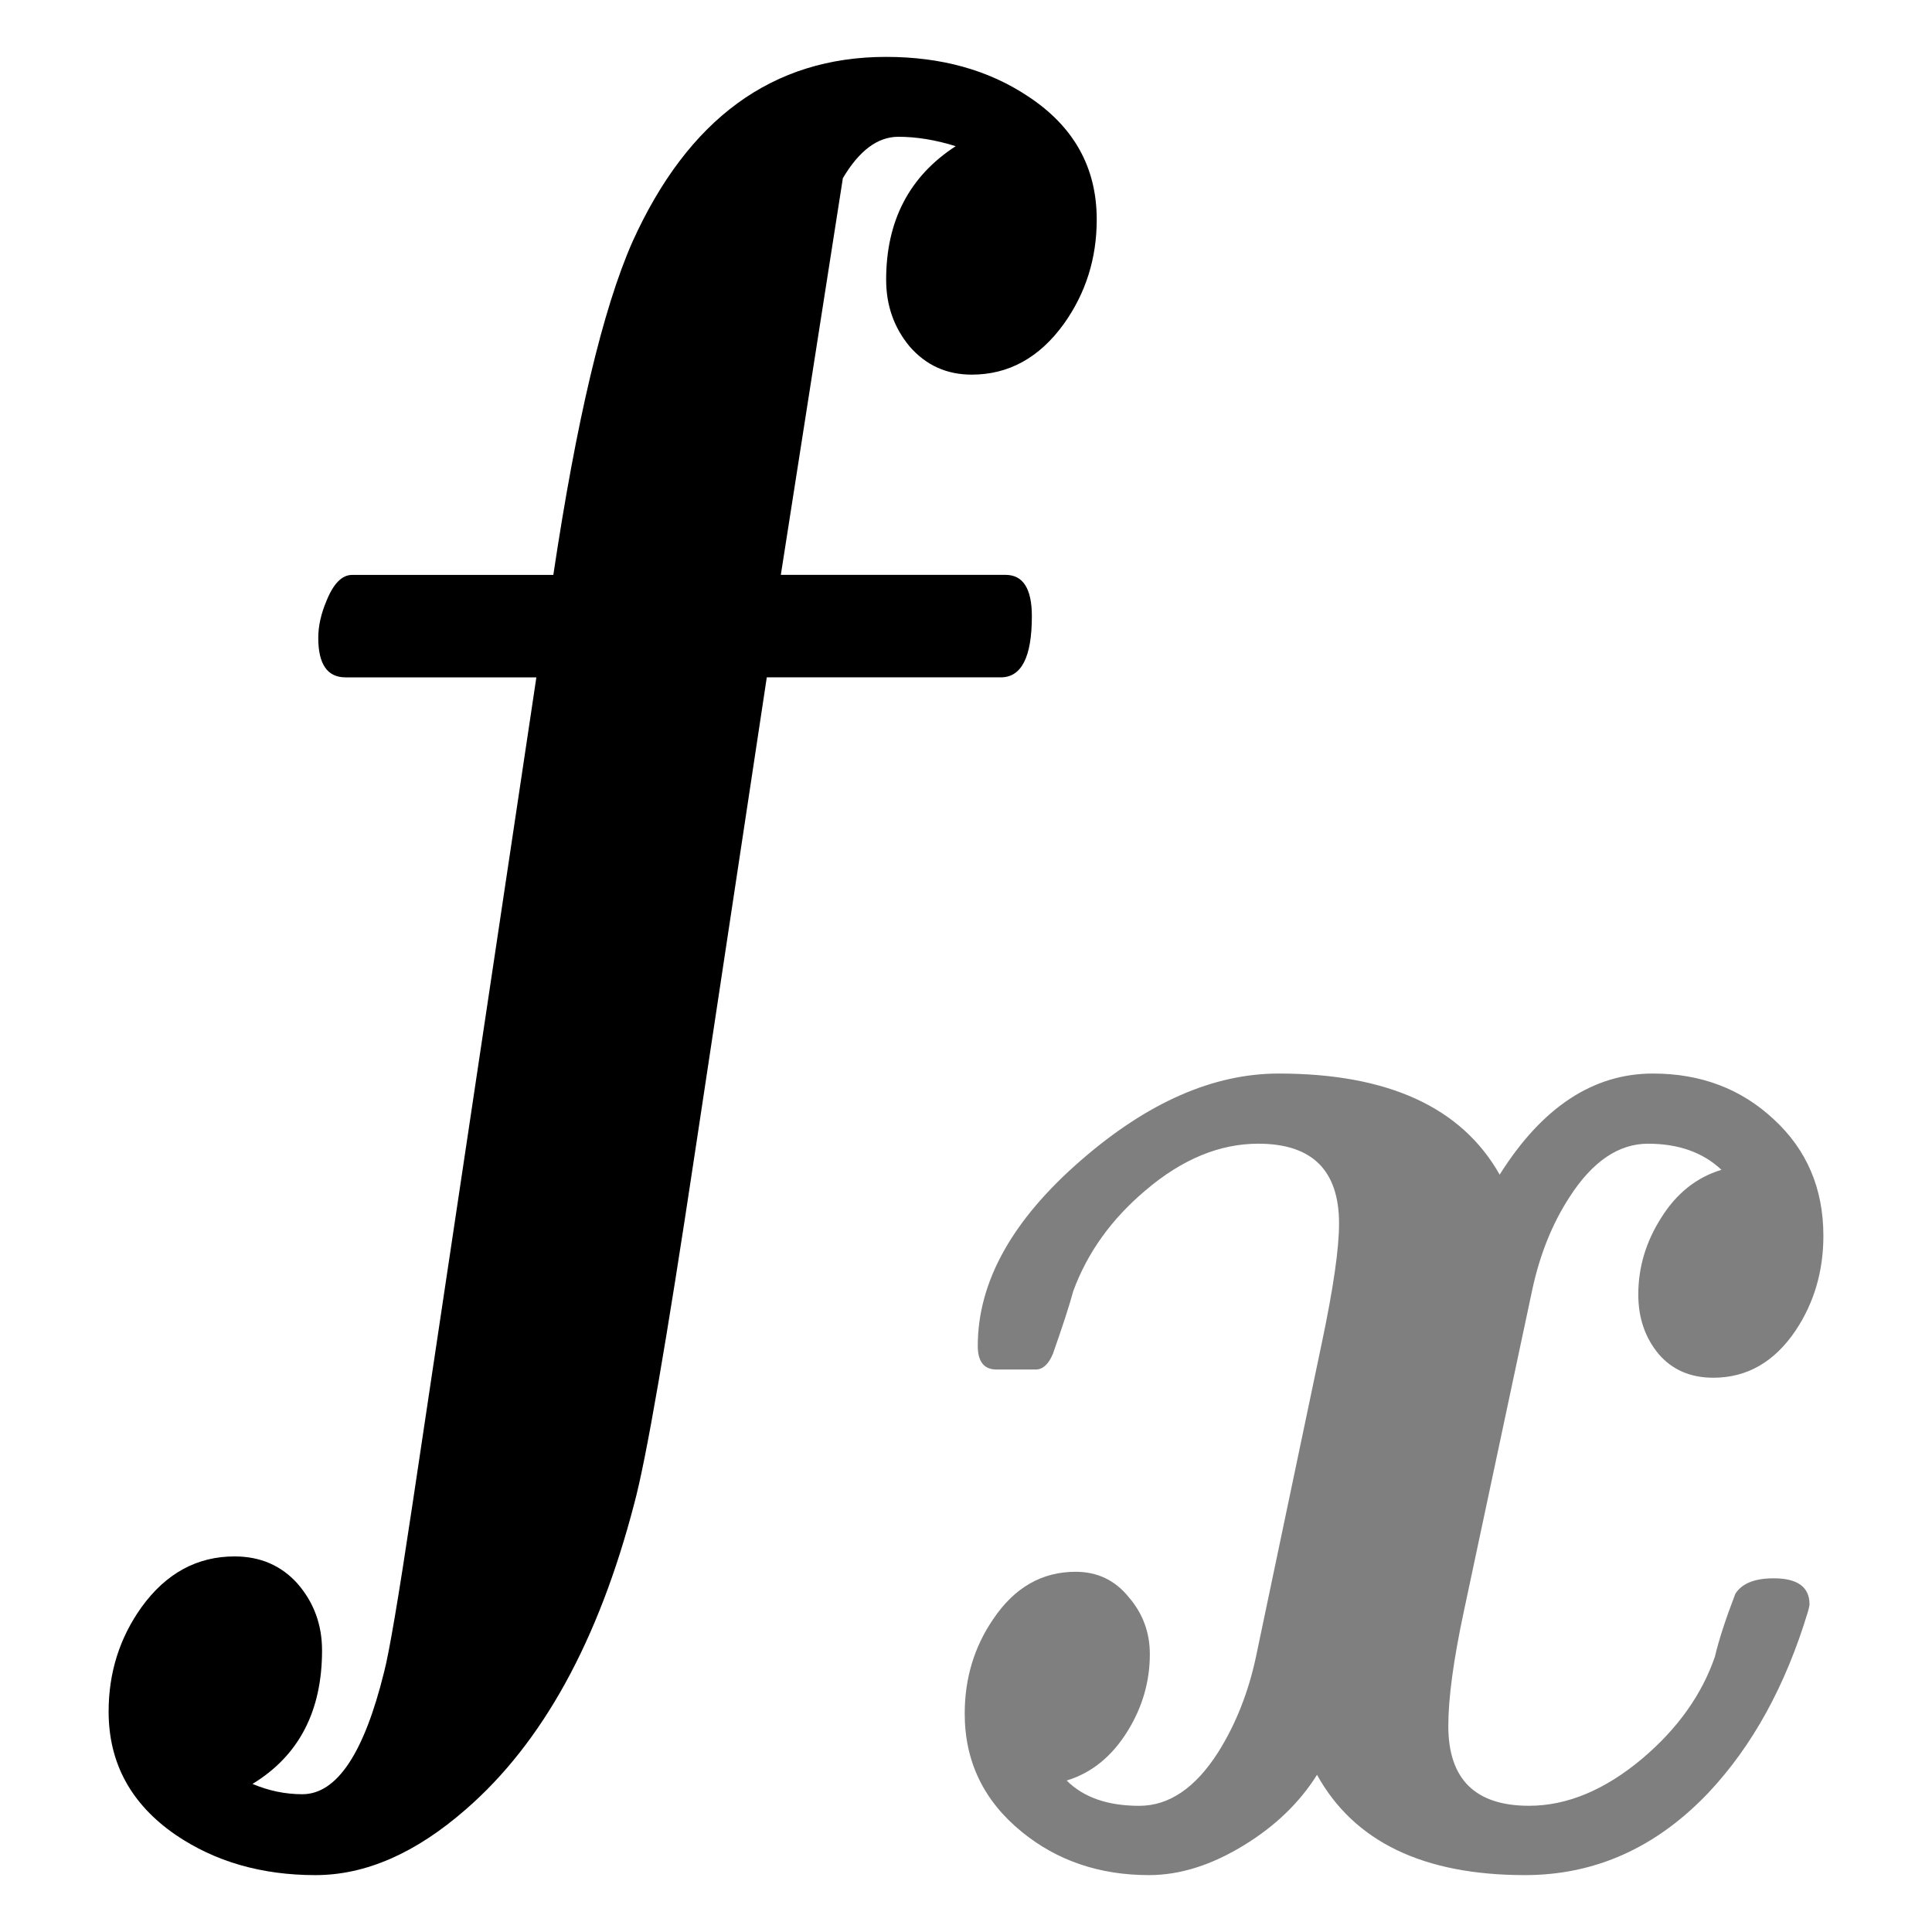 <svg xmlns="http://www.w3.org/2000/svg" width="45" height="45"><path d="M25.545 5.113q0 1.358-.766 2.431-.854 1.182-2.146 1.182-.876 0-1.446-.656-.547-.657-.547-1.555 0-2.059 1.62-3.11-.7-.219-1.336-.219-.722 0-1.292.964l-1.445 9.24h5.234q.613 0 .613.964 0 1.423-.723 1.423H17.86l-1.665 11.015q-1.007 6.7-1.423 8.233-1.248 4.796-3.92 7.117-1.752 1.533-3.504 1.533-1.883 0-3.263-.942Q2.53 41.66 2.53 39.865q0-1.358.766-2.43.854-1.183 2.168-1.183.898 0 1.467.635.57.657.57 1.554 0 2.124-1.62 3.11.568.24 1.16.24 1.204 0 1.905-2.846.175-.657.657-3.876l2.89-19.292H8.048q-.635 0-.635-.92 0-.415.197-.875.241-.591.591-.591h4.687q.81-5.41 1.84-7.752 1.948-4.314 5.912-4.314 1.927 0 3.306.92 1.599 1.05 1.599 2.868z"/><path fill-opacity=".502" d="M42.47 28.785q0 1.234-.645 2.203-.741 1.102-1.919 1.102-.797 0-1.272-.551-.475-.57-.475-1.387 0-.95.532-1.785.532-.855 1.405-1.12-.646-.608-1.71-.608-1.025 0-1.823 1.234-.607.93-.873 2.165l-1.596 7.502q-.36 1.69-.36 2.66 0 1.86 1.88 1.86 1.33 0 2.64-1.101 1.234-1.045 1.69-2.374.133-.57.475-1.462.228-.361.893-.361.835 0 .835.607 0 .038-.037.171-.78 2.583-2.318 4.217-1.823 1.918-4.273 1.918-3.552 0-4.843-2.336-.608.968-1.69 1.633-1.14.703-2.223.703-1.729 0-2.963-1.007-1.33-1.082-1.33-2.754 0-1.234.665-2.203.74-1.101 1.918-1.101.76 0 1.235.588.494.57.494 1.33 0 .95-.513 1.785-.55.893-1.424 1.159.588.589 1.69.589 1.045 0 1.842-1.254.608-.969.874-2.203l1.538-7.331q.4-1.9.4-2.773 0-1.861-1.881-1.861-1.349 0-2.621 1.082-1.197 1.007-1.69 2.355-.133.494-.475 1.463-.152.36-.4.36h-.91q-.438 0-.438-.55 0-2.241 2.412-4.33 2.318-2.014 4.597-2.014 3.817 0 5.147 2.355 1.481-2.355 3.57-2.355 1.672 0 2.812 1.064 1.158 1.064 1.158 2.716z"/></svg>